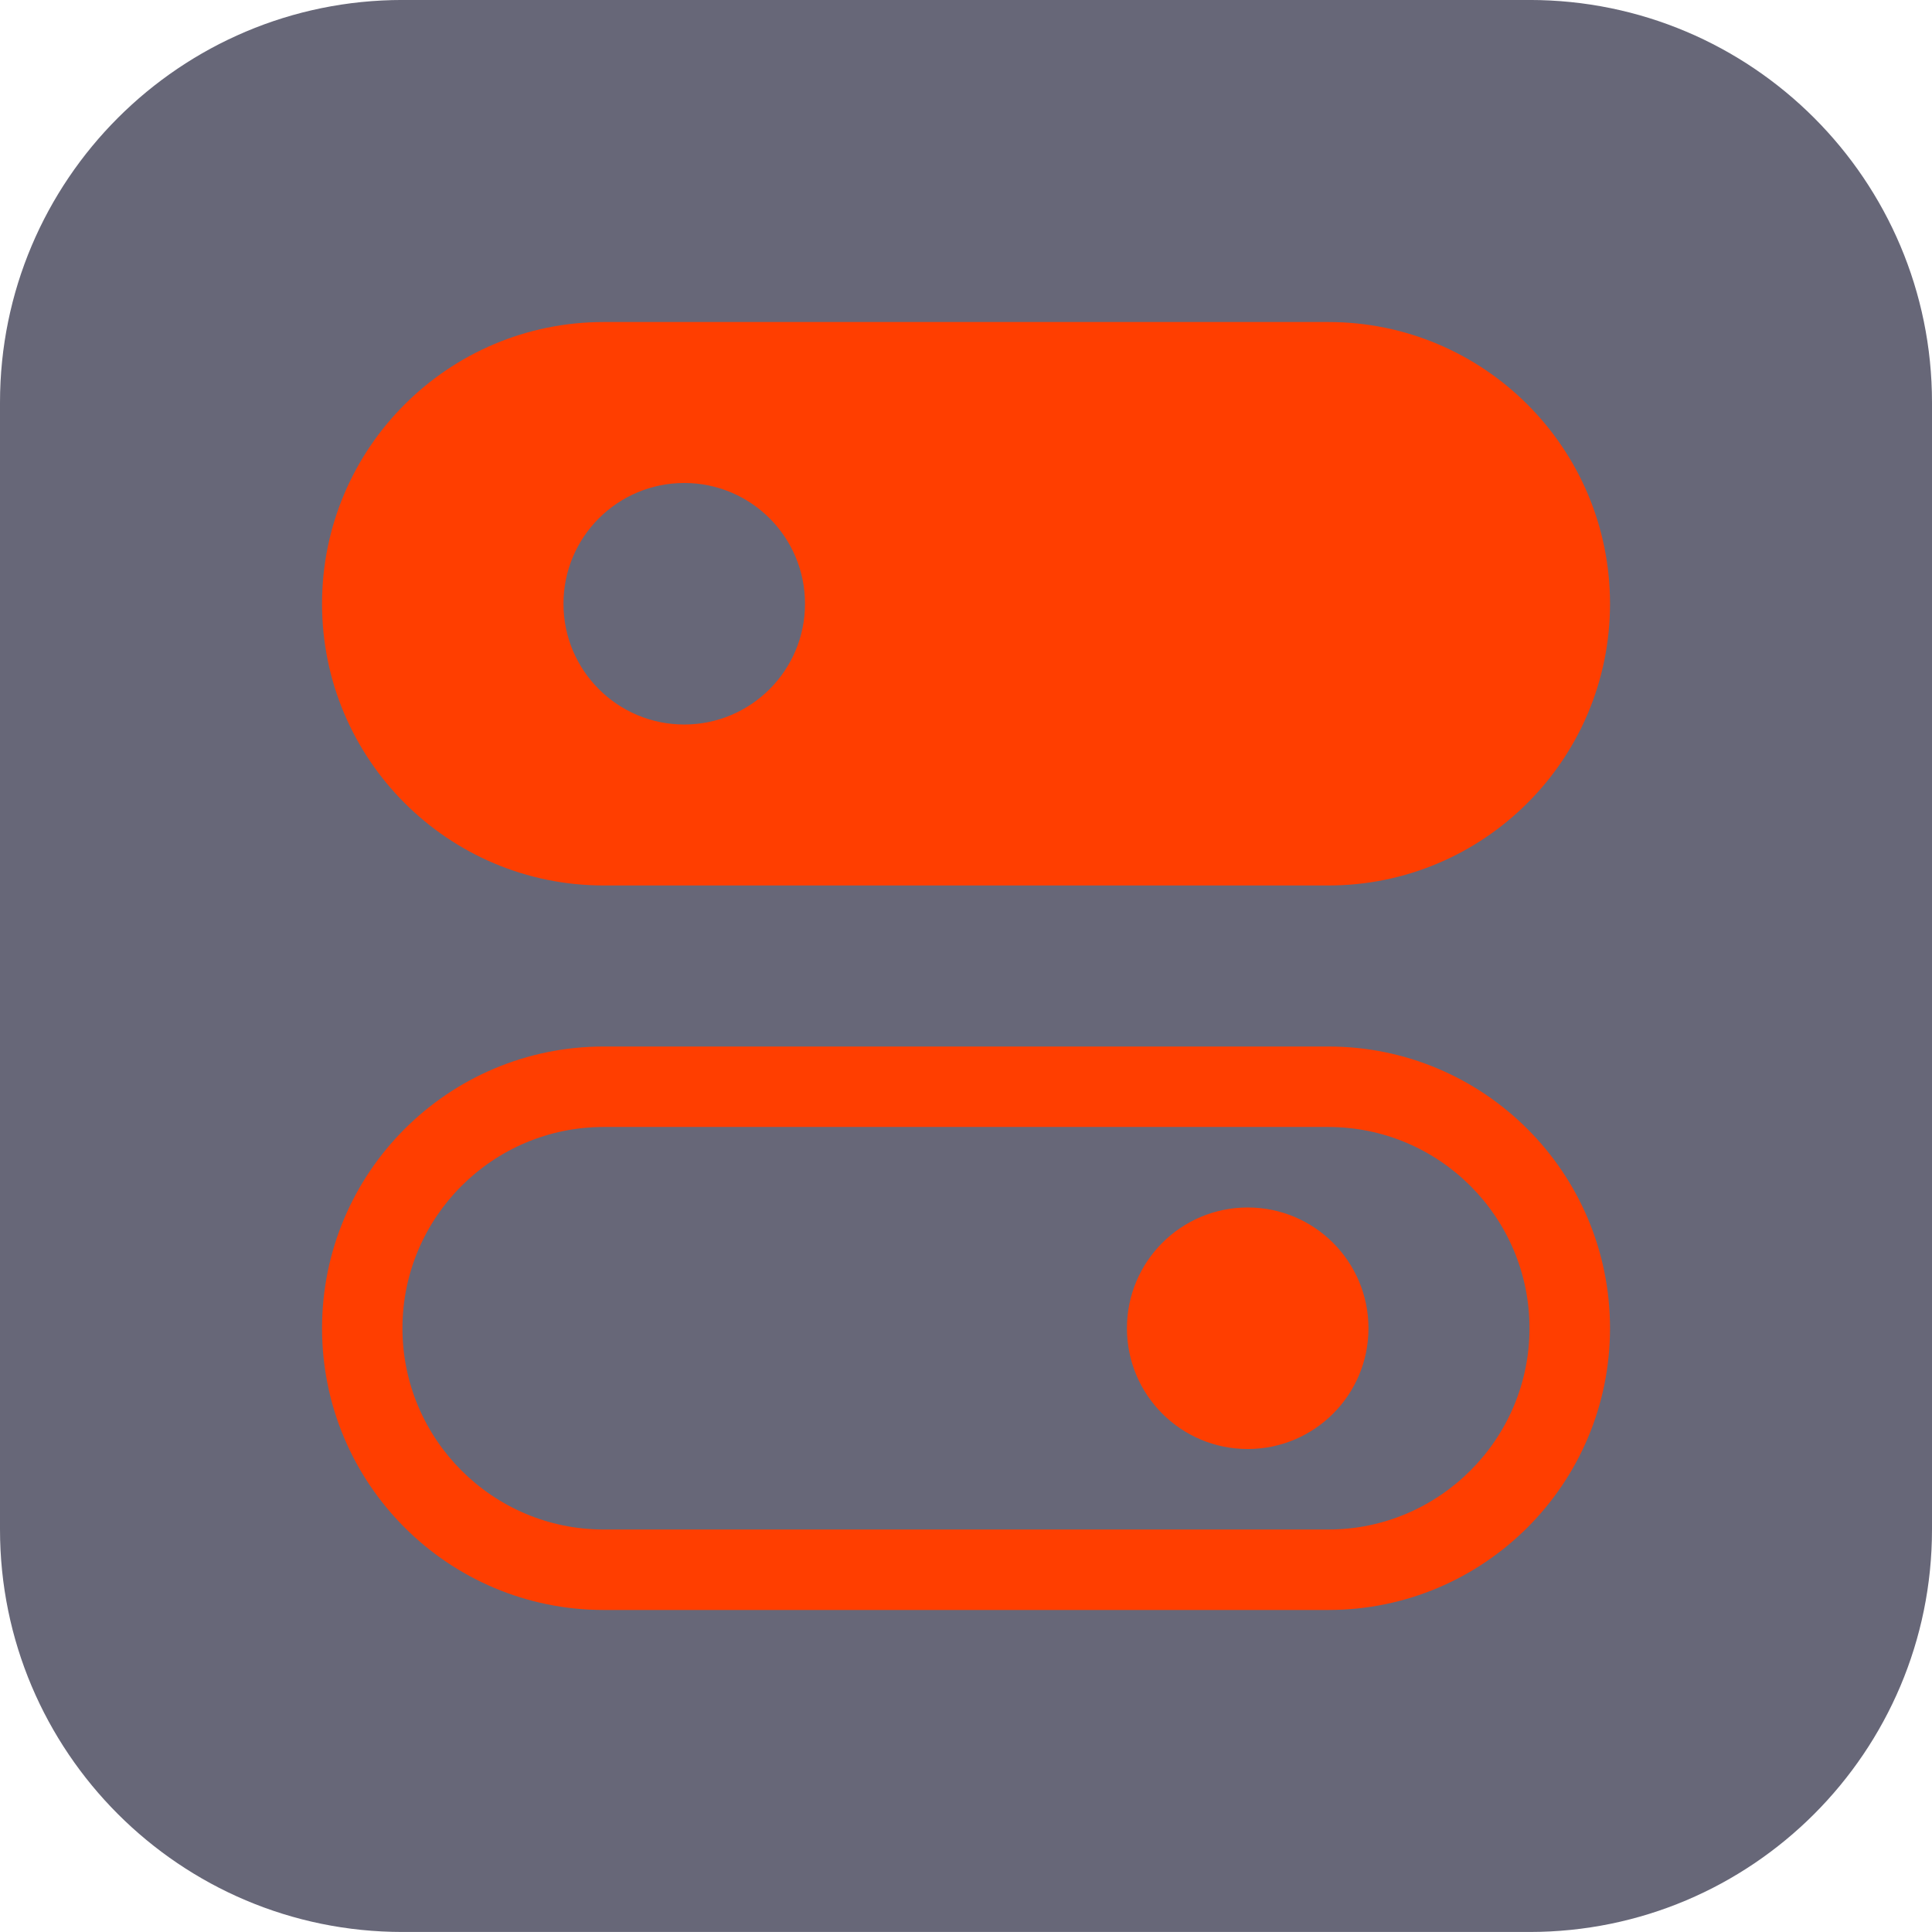 <svg width="100" height="100" version="1.1" viewBox="0 0 35.275 19.59" xmlns="http://www.w3.org/2000/svg">
 <ellipse cx="11.6" cy="23.185" rx="8.267" ry="7.328" fill="none" stroke-width="3.059"/>
 <g transform="translate(.14 1.504)">
  <rect x="4.224" y="-5.065" width="26.548" height="26.711" fill="#ff3e00" stroke="#676778" stroke-width=".199"/>
  <path d="m14.558 1.677c0 1.218-0.988 2.205-2.205 2.205-1.217 0-2.205-0.986-2.205-2.205 0-1.218 0.988-2.205 2.205-2.205 1.217 0 2.205 0.986 2.205 2.205zm13.228 13.228c0 2.025-1.648 3.675-3.675 3.675h-13.228c-2.027 0-3.675-1.649-3.675-3.675s1.648-3.675 3.675-3.675h13.228c2.027 0 3.675 1.649 3.675 3.675zm-2.94 0c0-1.218-0.988-2.205-2.205-2.205-1.217 0-2.205 0.986-2.205 2.205s0.988 2.205 2.205 2.205c1.217 0 2.205-0.986 2.205-2.205zm10.289-16.903v20.577c0 4.058-3.289 7.349-7.349 7.349h-20.577c-4.058 0-7.349-3.291-7.349-7.349v-20.577c0-4.058 3.291-7.349 7.349-7.349h20.577c4.06 0 7.349 3.291 7.349 7.349zm-5.879 16.903c0-2.841-2.303-5.144-5.144-5.144h-13.228c-2.841 0-5.144 2.303-5.144 5.144 0 2.841 2.303 5.144 5.144 5.144h13.228c2.841 0 5.144-2.303 5.144-5.144zm0-13.228c0-2.841-2.303-5.144-5.144-5.144h-13.228c-2.841 0-5.144 2.303-5.144 5.144 0 2.841 2.303 5.144 5.144 5.144h13.228c2.841 0 5.144-2.303 5.144-5.144z" fill="#676778" stroke-width="1.47"/>
 </g>
</svg>
